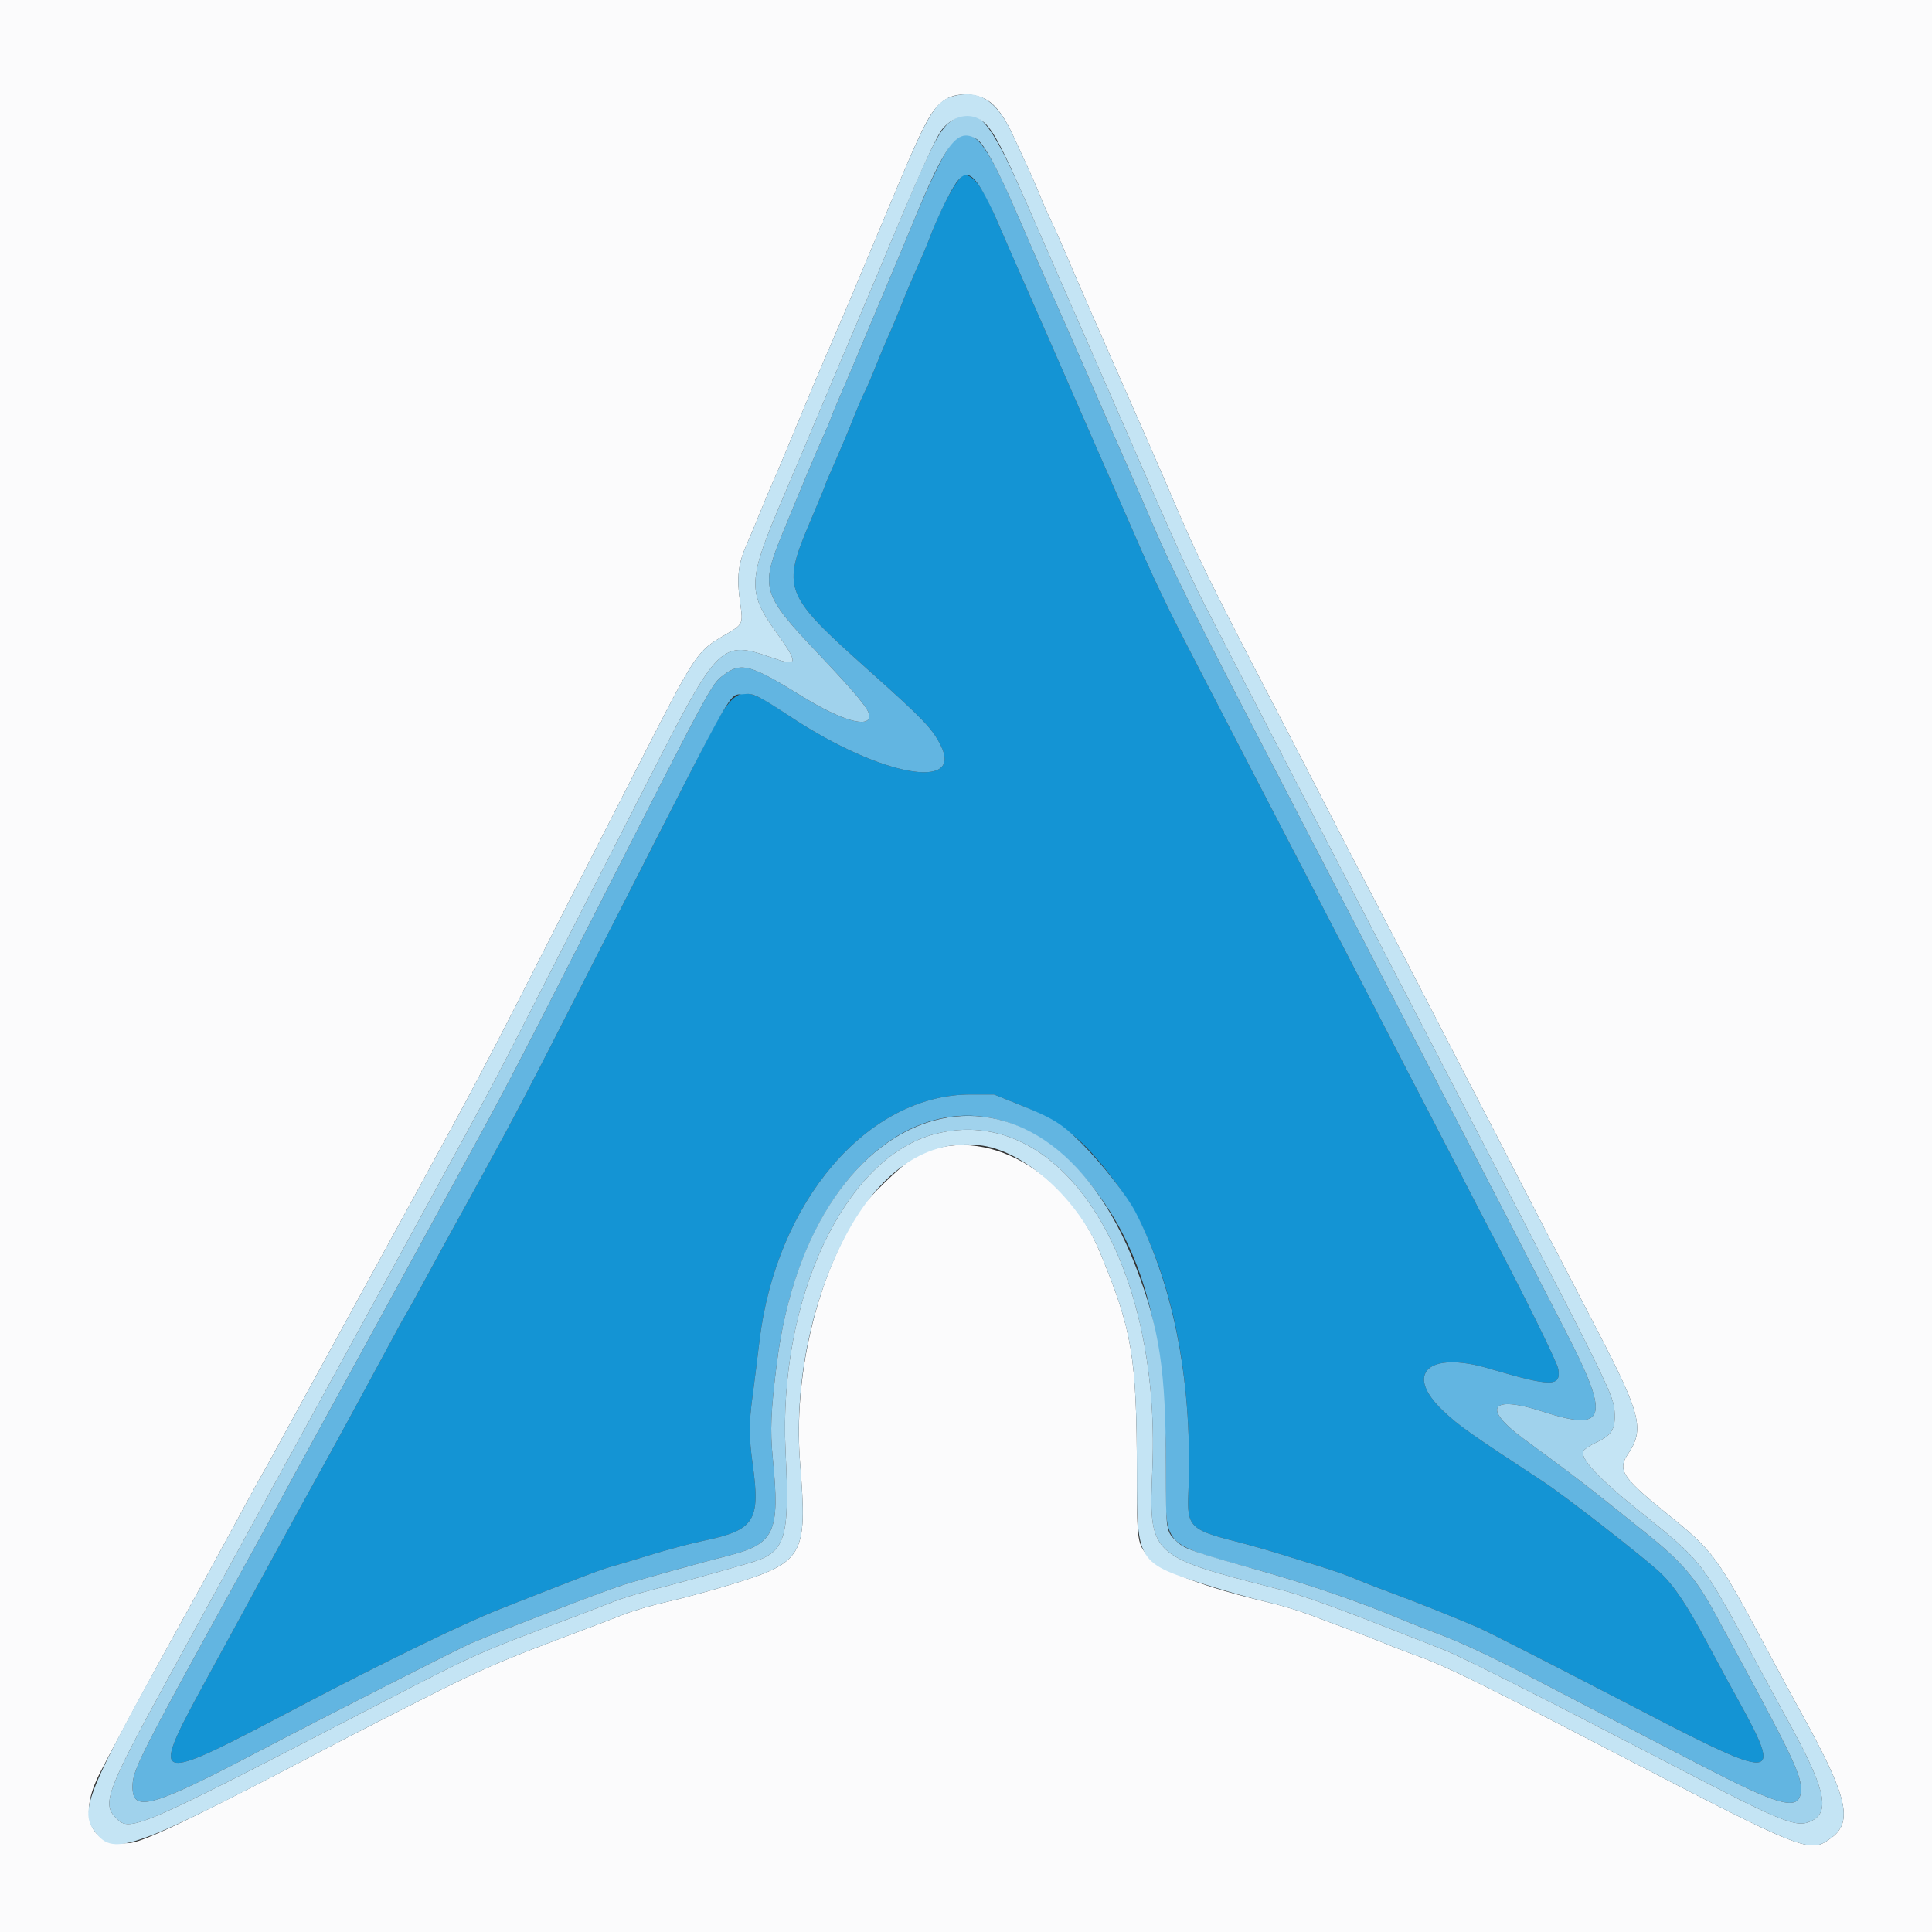 <svg id="svg" version="1.1" xmlns="http://www.w3.org/2000/svg" xmlns:xlink="http://www.w3.org/1999/xlink" width="400" height="400" viewBox="0, 0, 400,400"><rect x="0" y="0" width="400" height="400" fill="#333333" stroke="none"/><g id="svgg"><path id="path0" d="M199.526 36.300 C 198.305 36.569,194.750 43.096,192.494 49.210 C 192.045 50.426,190.866 53.228,189.874 55.436 C 188.881 57.645,187.442 61.060,186.676 63.026 C 185.910 64.992,184.710 67.860,184.009 69.400 C 183.309 70.940,182.104 73.814,181.331 75.787 C 180.558 77.760,179.509 80.196,179.000 81.200 C 178.491 82.204,177.409 84.730,176.595 86.813 C 175.782 88.896,174.145 92.795,172.958 95.477 C 171.771 98.159,170.800 100.448,170.800 100.564 C 170.800 100.679,169.480 103.885,167.867 107.687 C 161.779 122.040,162.121 122.931,179.800 138.736 C 191.200 148.928,192.961 150.760,194.747 154.284 C 199.595 163.854,182.334 160.667,163.982 148.603 C 152.164 140.835,152.855 140.491,143.504 158.800 C 140.526 164.630,133.819 177.770,128.598 188.000 C 123.378 198.230,116.581 211.550,113.493 217.600 C 110.405 223.650,106.311 231.480,104.394 235.000 C 98.676 245.501,96.433 249.596,94.204 253.600 C 93.041 255.690,90.335 260.640,88.191 264.600 C 86.047 268.560,84.156 271.980,83.990 272.200 C 83.823 272.420,82.433 274.940,80.900 277.800 C 77.636 283.890,68.726 300.275,67.416 302.596 C 65.880 305.316,59.929 316.157,54.787 325.600 C 52.092 330.550,47.188 339.542,43.890 345.583 C 30.504 370.095,30.261 369.999,62.600 353.005 C 79.931 343.899,95.970 336.112,103.600 333.102 C 119.748 326.730,124.600 324.878,126.400 324.399 C 127.390 324.135,131.080 323.030,134.600 321.943 C 138.120 320.855,143.160 319.514,145.800 318.962 C 156.230 316.783,157.468 314.840,155.841 303.216 C 155.051 297.569,155.045 294.656,155.812 289.000 C 156.141 286.580,156.772 281.540,157.216 277.800 C 160.664 248.739,179.596 226.600,201.000 226.600 L 205.800 226.600 210.571 228.515 C 219.898 232.257,224.077 235.586,230.922 244.725 C 241.596 258.976,247.182 282.910,246.024 309.433 C 245.740 315.928,246.568 316.777,255.352 319.009 C 258.335 319.767,262.717 321.004,265.088 321.757 C 267.460 322.509,271.290 323.699,273.600 324.401 C 275.910 325.102,279.060 326.216,280.600 326.875 C 282.140 327.534,285.290 328.764,287.600 329.608 C 292.545 331.414,301.676 335.061,306.200 337.035 C 307.960 337.803,319.930 343.893,332.800 350.567 C 370.406 370.069,369.889 370.123,357.689 348.000 C 357.143 347.010,355.253 343.500,353.490 340.200 C 349.141 332.062,346.453 328.079,343.492 325.386 C 339.525 321.777,323.918 309.648,319.577 306.800 C 304.063 296.622,302.161 295.278,298.813 292.126 C 290.606 284.400,295.695 279.623,308.200 283.315 C 321.226 287.160,323.217 287.176,322.621 283.431 C 322.405 282.074,315.262 267.596,308.496 254.800 C 307.623 253.150,305.061 248.200,302.802 243.800 C 300.544 239.400,297.754 234.000,296.604 231.800 C 294.470 227.719,290.135 219.338,284.603 208.600 C 278.869 197.469,264.944 170.588,261.603 164.200 C 260.337 161.780,257.631 156.560,255.589 152.600 C 253.548 148.640,249.634 141.080,246.891 135.800 C 241.916 126.220,238.803 119.718,235.210 111.400 C 234.165 108.980,231.958 103.940,230.305 100.200 C 228.653 96.460,226.361 91.240,225.213 88.600 C 220.964 78.831,215.837 67.138,208.770 51.100 C 207.873 49.065,206.684 46.320,206.128 45.000 C 203.530 38.830,201.312 35.907,199.526 36.300 " stroke="none" fill="#1494d4" fill-rule="evenodd"></path><path id="path1" d="M0.000 200.000 L 0.000 400.000 200.000 400.000 L 400.000 400.000 400.000 200.000 L 400.000 0.000 200.000 0.000 L 0.000 0.000 0.000 200.000 M204.699 20.921 C 206.412 22.080,208.136 24.521,209.764 28.092 C 210.492 29.691,211.763 32.440,212.588 34.200 C 213.412 35.960,214.590 38.668,215.206 40.217 C 215.822 41.767,216.892 44.197,217.583 45.617 C 218.275 47.038,219.713 50.270,220.780 52.800 C 221.846 55.330,224.379 61.180,226.408 65.800 C 228.438 70.420,231.045 76.360,232.203 79.000 C 233.361 81.640,235.696 86.950,237.392 90.800 C 239.088 94.650,241.254 99.630,242.206 101.868 C 248.048 115.602,250.072 119.731,265.599 149.600 C 268.401 154.990,272.722 163.360,275.203 168.200 C 277.683 173.040,280.563 178.620,281.603 180.600 C 284.674 186.449,293.990 204.410,298.199 212.600 C 300.348 216.780,303.047 222.000,304.198 224.200 C 307.324 230.177,312.095 239.405,313.813 242.800 C 314.649 244.450,317.620 250.210,320.415 255.600 C 323.211 260.990,327.926 270.080,330.893 275.800 C 339.736 292.848,340.498 295.966,337.064 301.021 C 334.865 304.256,335.865 305.878,344.248 312.674 C 355.260 321.601,355.007 321.252,367.598 344.800 C 369.421 348.210,371.761 352.530,372.798 354.400 C 382.468 371.834,383.762 377.135,379.169 380.498 C 374.653 383.805,374.373 383.694,333.600 362.533 C 306.788 348.617,299.014 344.804,293.468 342.846 C 291.594 342.185,288.473 340.985,286.531 340.178 C 284.589 339.372,281.110 338.022,278.800 337.177 C 276.490 336.333,272.956 335.011,270.947 334.240 C 268.938 333.469,264.978 332.299,262.147 331.639 C 250.065 328.825,240.462 325.251,238.173 322.717 C 235.396 319.643,235.402 319.684,235.381 305.000 C 235.346 280.848,234.456 275.522,227.735 259.278 C 220.303 241.317,202.106 232.140,189.071 239.780 C 186.716 241.160,179.230 248.452,177.809 250.750 C 168.862 265.218,164.231 285.143,165.659 303.025 C 167.196 322.277,166.485 323.476,150.691 328.248 C 146.681 329.460,140.970 330.998,138.000 331.667 C 135.030 332.335,131.011 333.510,129.069 334.276 C 127.127 335.042,122.987 336.624,119.869 337.792 C 103.897 343.770,100.287 345.320,88.600 351.216 C 81.780 354.657,73.860 358.702,71.000 360.206 C 42.281 375.305,30.197 381.181,27.138 381.538 C 19.028 382.482,16.096 376.611,20.305 367.851 C 21.819 364.700,31.268 347.135,37.009 336.800 C 39.712 331.933,47.751 317.216,51.100 311.000 C 52.523 308.360,54.012 305.660,54.409 305.000 C 54.806 304.340,56.199 301.820,57.505 299.400 C 58.811 296.980,61.367 292.300,63.185 289.000 C 65.003 285.700,68.249 279.760,70.399 275.800 C 72.549 271.840,76.243 265.090,78.608 260.800 C 80.973 256.510,84.077 250.840,85.507 248.200 C 86.936 245.560,90.755 238.540,93.994 232.600 C 97.233 226.660,102.905 215.860,106.599 208.600 C 110.293 201.340,115.336 191.440,117.807 186.600 C 120.278 181.760,126.663 169.250,131.997 158.800 C 144.278 134.741,144.146 134.939,150.363 131.300 C 153.792 129.293,153.867 129.135,153.283 125.102 C 152.461 119.414,152.788 116.664,154.818 112.200 C 155.218 111.320,156.373 108.553,157.385 106.051 C 158.397 103.549,159.607 100.669,160.075 99.651 C 160.543 98.633,161.780 95.730,162.823 93.200 C 166.598 84.049,169.261 77.705,171.385 72.800 C 174.641 65.285,176.781 60.219,184.991 40.600 C 191.537 24.956,192.868 22.485,195.768 20.584 C 198.057 19.084,202.215 19.241,204.699 20.921 " stroke="none" fill="#fbfbfc" fill-rule="evenodd"></path><path id="path2" d="M197.554 29.100 C 196.107 30.317,192.820 36.871,189.077 46.000 C 187.859 48.970,185.299 55.090,183.387 59.600 C 181.474 64.110,179.051 69.870,178.001 72.400 C 176.951 74.930,175.171 79.120,174.046 81.711 C 172.921 84.302,172.000 86.528,172.000 86.658 C 172.000 86.788,171.269 88.517,170.376 90.501 C 168.845 93.901,166.450 99.606,161.960 110.543 C 157.379 121.704,157.775 123.049,169.179 135.090 C 177.349 143.716,180.000 146.934,180.000 148.223 C 180.000 150.848,174.159 149.166,166.200 144.249 C 155.316 137.525,153.425 137.008,149.801 139.772 C 147.232 141.731,147.598 141.052,121.599 192.200 C 106.073 222.744,104.814 225.141,92.093 248.400 C 88.905 254.230,82.655 265.660,78.205 273.800 C 73.755 281.940,68.531 291.480,66.596 295.000 C 62.145 303.097,59.334 308.241,57.414 311.800 C 55.736 314.911,52.900 320.087,48.100 328.800 C 28.996 363.479,27.498 366.448,27.441 369.777 C 27.343 375.433,31.260 374.336,54.200 362.277 C 65.561 356.305,95.202 341.206,97.400 340.271 C 103.930 337.494,125.234 329.326,129.200 328.079 C 132.897 326.917,145.444 323.429,150.359 322.198 C 160.462 319.667,161.524 317.425,159.991 301.861 C 159.424 296.102,159.596 292.055,160.823 282.318 C 166.895 234.117,202.915 214.697,226.943 246.670 C 237.132 260.229,241.400 277.158,241.400 304.015 C 241.400 320.983,239.777 319.227,261.000 325.212 C 271.195 328.087,282.253 331.915,290.600 335.458 C 291.920 336.018,295.070 337.254,297.600 338.205 C 302.924 340.207,309.428 343.283,319.939 348.772 C 324.043 350.915,330.640 354.343,334.600 356.390 C 338.560 358.436,346.570 362.585,352.400 365.608 C 369.171 374.306,372.867 375.159,372.867 370.333 C 372.867 367.168,370.630 362.613,354.873 333.685 C 351.119 326.795,348.050 323.233,340.984 317.568 C 327.793 306.993,326.859 306.274,315.461 297.896 C 306.735 291.482,308.619 288.752,319.362 292.241 C 332.700 296.572,333.495 293.717,324.045 275.428 C 321.877 271.233,318.165 264.020,315.797 259.400 C 313.429 254.780,309.196 246.590,306.390 241.200 C 303.584 235.810,294.583 218.440,286.386 202.600 C 278.189 186.760,269.242 169.480,266.502 164.200 C 246.249 125.162,242.425 117.492,238.088 107.200 C 237.207 105.110,235.010 100.070,233.205 96.000 C 231.400 91.930,228.879 86.170,227.604 83.200 C 226.328 80.230,223.893 74.650,222.192 70.800 C 215.928 56.619,213.054 50.063,210.596 44.344 C 203.927 28.832,201.393 25.870,197.554 29.100 M203.512 39.743 C 204.395 41.314,205.573 43.680,206.128 45.000 C 206.684 46.320,207.873 49.065,208.770 51.100 C 215.837 67.138,220.964 78.831,225.213 88.600 C 226.361 91.240,228.653 96.460,230.305 100.200 C 231.958 103.940,234.165 108.980,235.210 111.400 C 238.803 119.718,241.916 126.220,246.891 135.800 C 249.634 141.080,253.548 148.640,255.589 152.600 C 257.631 156.560,260.337 161.780,261.603 164.200 C 264.944 170.588,278.869 197.469,284.603 208.600 C 290.135 219.338,294.470 227.719,296.604 231.800 C 297.754 234.000,300.544 239.400,302.802 243.800 C 305.061 248.200,307.623 253.150,308.496 254.800 C 315.262 267.596,322.405 282.074,322.621 283.431 C 323.217 287.176,321.226 287.160,308.200 283.315 C 295.695 279.623,290.606 284.400,298.813 292.126 C 302.161 295.278,304.063 296.622,319.577 306.800 C 323.918 309.648,339.525 321.777,343.492 325.386 C 346.453 328.079,349.141 332.062,353.490 340.200 C 355.253 343.500,357.143 347.010,357.689 348.000 C 369.889 370.123,370.406 370.069,332.800 350.567 C 319.930 343.893,307.960 337.803,306.200 337.035 C 301.676 335.061,292.545 331.414,287.600 329.608 C 285.290 328.764,282.140 327.534,280.600 326.875 C 279.060 326.216,275.910 325.102,273.600 324.401 C 271.290 323.699,267.460 322.509,265.088 321.757 C 262.717 321.004,258.335 319.767,255.352 319.009 C 246.568 316.777,245.740 315.928,246.024 309.433 C 247.003 287.012,243.191 266.628,235.083 250.925 C 233.348 247.564,228.120 240.886,224.016 236.790 C 219.799 232.580,218.105 231.538,210.571 228.515 L 205.800 226.600 201.000 226.600 C 179.596 226.600,160.664 248.739,157.216 277.800 C 156.772 281.540,156.141 286.580,155.812 289.000 C 155.045 294.656,155.051 297.569,155.841 303.216 C 157.468 314.840,156.230 316.783,145.800 318.962 C 143.160 319.514,138.120 320.855,134.600 321.943 C 131.080 323.030,127.390 324.135,126.400 324.399 C 124.600 324.878,119.748 326.730,103.600 333.102 C 95.970 336.112,79.931 343.899,62.600 353.005 C 30.261 369.999,30.504 370.095,43.890 345.583 C 47.188 339.542,52.092 330.550,54.787 325.600 C 59.929 316.157,65.880 305.316,67.416 302.596 C 68.726 300.275,77.636 283.890,80.900 277.800 C 82.433 274.940,83.823 272.420,83.990 272.200 C 84.156 271.980,86.047 268.560,88.191 264.600 C 90.335 260.640,93.041 255.690,94.204 253.600 C 96.433 249.596,98.676 245.501,104.394 235.000 C 106.311 231.480,110.405 223.650,113.493 217.600 C 116.581 211.550,123.378 198.230,128.598 188.000 C 153.132 139.923,150.711 144.150,153.966 143.714 C 155.912 143.453,156.823 143.897,163.982 148.603 C 182.334 160.667,199.595 163.854,194.747 154.284 C 192.961 150.760,191.200 148.928,179.800 138.736 C 162.121 122.931,161.779 122.040,167.867 107.687 C 169.480 103.885,170.800 100.679,170.800 100.564 C 170.800 100.448,171.771 98.159,172.958 95.477 C 174.145 92.795,175.782 88.896,176.595 86.813 C 177.409 84.730,178.491 82.204,179.000 81.200 C 179.509 80.196,180.558 77.760,181.331 75.787 C 182.104 73.814,183.309 70.940,184.009 69.400 C 184.710 67.860,185.910 64.992,186.676 63.026 C 187.442 61.060,188.881 57.645,189.874 55.436 C 190.866 53.228,192.045 50.426,192.494 49.210 C 193.727 45.868,196.303 40.431,197.652 38.324 C 199.667 35.176,201.147 35.535,203.512 39.743 " stroke="none" fill="#62b5e1" fill-rule="evenodd"></path><path id="path3" d="M197.400 24.748 C 194.411 26.605,192.980 29.509,181.994 56.000 C 180.945 58.530,179.276 62.490,178.286 64.800 C 177.295 67.110,175.007 72.510,173.202 76.800 C 166.124 93.620,164.595 97.240,161.793 103.800 C 154.862 120.024,154.746 122.578,160.565 130.699 C 165.410 137.460,165.332 138.093,159.892 136.186 C 149.324 132.482,148.784 133.010,134.561 160.887 C 129.367 171.069,122.906 183.720,120.205 189.000 C 117.504 194.280,112.547 204.000,109.191 210.600 C 103.065 222.644,100.653 227.174,89.912 246.800 C 86.722 252.630,82.445 260.460,80.408 264.200 C 78.372 267.940,75.313 273.520,73.612 276.600 C 71.911 279.680,69.299 284.450,67.809 287.200 C 66.318 289.950,64.152 293.910,62.996 296.000 C 60.616 300.300,56.796 307.274,48.096 323.200 C 44.791 329.250,38.448 340.850,34.000 348.979 C 22.423 370.137,21.201 373.362,23.726 376.084 C 26.914 379.520,26.658 379.630,80.334 351.829 C 98.560 342.389,98.858 342.257,118.200 335.000 C 121.280 333.844,125.189 332.341,126.888 331.658 C 128.586 330.976,132.186 329.865,134.888 329.190 C 139.236 328.102,147.441 325.841,155.209 323.589 C 162.687 321.421,163.529 318.787,162.639 300.369 C 161.114 268.842,174.901 239.623,193.586 234.780 C 219.454 228.074,240.394 260.283,238.590 304.000 C 237.841 322.152,237.814 322.126,264.626 328.999 C 269.563 330.265,276.011 332.570,289.800 338.000 C 293.100 339.300,297.240 340.922,299.000 341.605 C 302.521 342.971,319.347 351.463,345.800 365.223 C 369.671 377.640,372.011 378.572,375.200 376.924 C 379.004 374.958,377.801 370.079,370.039 356.000 C 368.766 353.690,366.225 349.010,364.394 345.600 C 352.065 322.643,352.835 323.645,338.937 312.468 C 331.082 306.152,327.264 302.068,327.767 300.520 C 327.896 300.124,329.090 299.294,330.421 298.675 C 333.756 297.126,334.506 295.872,334.275 292.241 C 334.059 288.868,333.002 286.710,306.821 236.200 C 276.839 178.358,251.279 128.936,248.895 124.200 C 246.463 119.367,243.030 111.871,239.187 103.000 C 236.799 97.488,232.934 88.631,228.888 79.400 C 227.346 75.880,224.783 70.030,223.194 66.400 C 221.605 62.770,219.082 57.010,217.589 53.600 C 216.096 50.190,213.878 45.119,212.661 42.332 C 204.901 24.560,202.380 21.655,197.400 24.748 M202.227 28.817 C 203.764 29.767,206.554 34.944,210.596 44.344 C 213.054 50.063,215.928 56.619,222.192 70.800 C 223.893 74.650,226.328 80.230,227.604 83.200 C 228.879 86.170,231.400 91.930,233.205 96.000 C 235.010 100.070,237.207 105.110,238.088 107.200 C 242.425 117.492,246.249 125.162,266.502 164.200 C 269.242 169.480,278.189 186.760,286.386 202.600 C 294.583 218.440,303.584 235.810,306.390 241.200 C 309.196 246.590,313.429 254.780,315.797 259.400 C 318.165 264.020,321.877 271.233,324.045 275.428 C 333.495 293.717,332.700 296.572,319.362 292.241 C 308.619 288.752,306.735 291.482,315.461 297.896 C 326.859 306.274,327.793 306.993,340.984 317.568 C 348.050 323.233,351.119 326.795,354.873 333.685 C 370.630 362.613,372.867 367.168,372.867 370.333 C 372.867 375.159,369.171 374.306,352.400 365.608 C 346.570 362.585,338.560 358.436,334.600 356.390 C 330.640 354.343,324.043 350.915,319.939 348.772 C 309.428 343.283,302.924 340.207,297.600 338.205 C 295.070 337.254,291.920 336.018,290.600 335.458 C 282.253 331.915,271.195 328.087,261.000 325.212 C 247.176 321.314,245.278 320.665,243.869 319.359 C 241.342 317.016,241.400 317.375,241.400 304.015 C 241.400 283.766,240.075 274.968,235.085 262.087 C 215.715 212.085,168.034 225.075,160.823 282.318 C 159.596 292.055,159.424 296.102,159.991 301.861 C 161.524 317.425,160.462 319.667,150.359 322.198 C 145.444 323.429,132.897 326.917,129.200 328.079 C 125.234 329.326,103.930 337.494,97.400 340.271 C 95.202 341.206,65.561 356.305,54.200 362.277 C 31.260 374.336,27.343 375.433,27.441 369.777 C 27.498 366.448,28.996 363.479,48.100 328.800 C 52.900 320.087,55.736 314.911,57.414 311.800 C 59.334 308.241,62.145 303.097,66.596 295.000 C 68.531 291.480,73.755 281.940,78.205 273.800 C 82.655 265.660,88.905 254.230,92.093 248.400 C 104.814 225.141,106.073 222.744,121.599 192.200 C 147.598 141.052,147.232 141.731,149.801 139.772 C 153.425 137.008,155.316 137.525,166.200 144.249 C 174.159 149.166,180.000 150.848,180.000 148.223 C 180.000 146.934,177.349 143.716,169.179 135.090 C 157.775 123.049,157.379 121.704,161.960 110.543 C 166.450 99.606,168.845 93.901,170.376 90.501 C 171.269 88.517,172.000 86.788,172.000 86.658 C 172.000 86.528,172.921 84.302,174.046 81.711 C 175.171 79.120,176.951 74.930,178.001 72.400 C 179.051 69.870,181.474 64.110,183.387 59.600 C 185.299 55.090,187.859 48.970,189.077 46.000 C 195.875 29.420,198.228 26.345,202.227 28.817 " stroke="none" fill="#a0d2ec" fill-rule="evenodd"></path><path id="path4" d="M198.448 19.665 C 193.830 20.485,192.620 22.367,184.991 40.600 C 176.781 60.219,174.641 65.285,171.385 72.800 C 169.261 77.705,166.598 84.049,162.823 93.200 C 161.780 95.730,160.543 98.633,160.075 99.651 C 159.607 100.669,158.397 103.549,157.385 106.051 C 156.373 108.553,155.218 111.320,154.818 112.200 C 152.788 116.664,152.461 119.414,153.283 125.102 C 153.867 129.135,153.792 129.293,150.363 131.300 C 144.146 134.939,144.278 134.741,131.997 158.800 C 126.663 169.250,120.278 181.760,117.807 186.600 C 115.336 191.440,110.293 201.340,106.599 208.600 C 102.905 215.860,97.233 226.660,93.994 232.600 C 90.755 238.540,86.936 245.560,85.507 248.200 C 84.077 250.840,80.973 256.510,78.608 260.800 C 76.243 265.090,72.549 271.840,70.399 275.800 C 68.249 279.760,65.003 285.700,63.185 289.000 C 61.367 292.300,58.811 296.980,57.505 299.400 C 56.199 301.820,54.806 304.340,54.409 305.000 C 54.012 305.660,52.523 308.360,51.100 311.000 C 47.751 317.216,39.712 331.933,37.009 336.800 C 17.771 371.434,16.355 374.914,19.714 379.322 C 23.674 384.518,27.389 383.134,71.000 360.206 C 73.860 358.702,81.780 354.657,88.600 351.216 C 100.287 345.320,103.897 343.770,119.869 337.792 C 122.987 336.624,127.127 335.042,129.069 334.276 C 131.011 333.510,135.030 332.335,138.000 331.667 C 140.970 330.998,146.681 329.460,150.691 328.248 C 166.485 323.476,167.196 322.277,165.659 303.025 C 164.414 287.439,167.561 270.886,174.363 257.241 C 181.691 242.542,192.072 235.422,203.561 237.216 C 212.488 238.611,223.246 248.429,227.735 259.278 C 234.456 275.522,235.346 280.848,235.381 305.000 C 235.408 323.643,235.336 323.530,250.200 328.271 C 253.940 329.464,259.316 330.980,262.147 331.639 C 264.978 332.299,268.938 333.469,270.947 334.240 C 272.956 335.011,276.490 336.333,278.800 337.177 C 281.110 338.022,284.589 339.372,286.531 340.178 C 288.473 340.985,291.594 342.185,293.468 342.846 C 299.014 344.804,306.788 348.617,333.600 362.533 C 374.373 383.694,374.653 383.805,379.169 380.498 C 383.762 377.135,382.468 371.834,372.798 354.400 C 371.761 352.530,369.421 348.210,367.598 344.800 C 355.007 321.252,355.260 321.601,344.248 312.674 C 335.865 305.878,334.865 304.256,337.064 301.021 C 340.498 295.966,339.736 292.848,330.893 275.800 C 327.926 270.080,323.211 260.990,320.415 255.600 C 317.620 250.210,314.649 244.450,313.813 242.800 C 312.095 239.405,307.324 230.177,304.198 224.200 C 303.047 222.000,300.348 216.780,298.199 212.600 C 293.990 204.410,284.674 186.449,281.603 180.600 C 280.563 178.620,277.683 173.040,275.203 168.200 C 272.722 163.360,268.401 154.990,265.599 149.600 C 250.072 119.731,248.048 115.602,242.206 101.868 C 241.254 99.630,239.088 94.650,237.392 90.800 C 235.696 86.950,233.361 81.640,232.203 79.000 C 231.045 76.360,228.438 70.420,226.408 65.800 C 224.379 61.180,221.846 55.330,220.780 52.800 C 219.713 50.270,218.275 47.038,217.583 45.617 C 216.892 44.197,215.822 41.767,215.206 40.217 C 214.590 38.668,213.412 35.960,212.588 34.200 C 211.763 32.440,210.492 29.691,209.764 28.092 C 206.679 21.325,203.296 18.805,198.448 19.665 M202.997 24.798 C 205.224 26.174,207.065 29.515,212.661 42.332 C 213.878 45.119,216.096 50.190,217.589 53.600 C 219.082 57.010,221.605 62.770,223.194 66.400 C 224.783 70.030,227.346 75.880,228.888 79.400 C 232.934 88.631,236.799 97.488,239.187 103.000 C 243.030 111.871,246.463 119.367,248.895 124.200 C 251.279 128.936,276.839 178.358,306.821 236.200 C 333.002 286.710,334.059 288.868,334.275 292.241 C 334.506 295.872,333.756 297.126,330.421 298.675 C 329.090 299.294,327.896 300.124,327.767 300.520 C 327.264 302.068,331.082 306.152,338.937 312.468 C 352.835 323.645,352.065 322.643,364.394 345.600 C 366.225 349.010,368.766 353.690,370.039 356.000 C 377.801 370.079,379.004 374.958,375.200 376.924 C 372.011 378.572,369.671 377.640,345.800 365.223 C 319.347 351.463,302.521 342.971,299.000 341.605 C 297.240 340.922,293.100 339.300,289.800 338.000 C 276.011 332.570,269.563 330.265,264.626 328.999 C 237.814 322.126,237.841 322.152,238.590 304.000 C 240.394 260.283,219.454 228.074,193.586 234.780 C 174.901 239.623,161.114 268.842,162.639 300.369 C 163.529 318.787,162.687 321.421,155.209 323.589 C 147.441 325.841,139.236 328.102,134.888 329.190 C 132.186 329.865,128.586 330.976,126.888 331.658 C 125.189 332.341,121.280 333.844,118.200 335.000 C 98.858 342.257,98.560 342.389,80.334 351.829 C 26.658 379.630,26.914 379.520,23.726 376.084 C 21.201 373.362,22.423 370.137,34.000 348.979 C 38.448 340.850,44.791 329.250,48.096 323.200 C 56.796 307.274,60.616 300.300,62.996 296.000 C 64.152 293.910,66.318 289.950,67.809 287.200 C 69.299 284.450,71.911 279.680,73.612 276.600 C 75.313 273.520,78.372 267.940,80.408 264.200 C 82.445 260.460,86.722 252.630,89.912 246.800 C 100.653 227.174,103.065 222.644,109.191 210.600 C 112.547 204.000,117.504 194.280,120.205 189.000 C 122.906 183.720,129.367 171.069,134.561 160.887 C 148.784 133.010,149.324 132.482,159.892 136.186 C 165.332 138.093,165.410 137.460,160.565 130.699 C 154.746 122.578,154.862 120.024,161.793 103.800 C 164.595 97.240,166.124 93.620,173.202 76.800 C 175.007 72.510,177.295 67.110,178.286 64.800 C 179.276 62.490,180.945 58.530,181.994 56.000 C 190.295 35.983,193.892 28.005,195.314 26.457 C 197.609 23.960,200.597 23.315,202.997 24.798 " stroke="none" fill="#c4e4f4" fill-rule="evenodd"></path></g></svg>